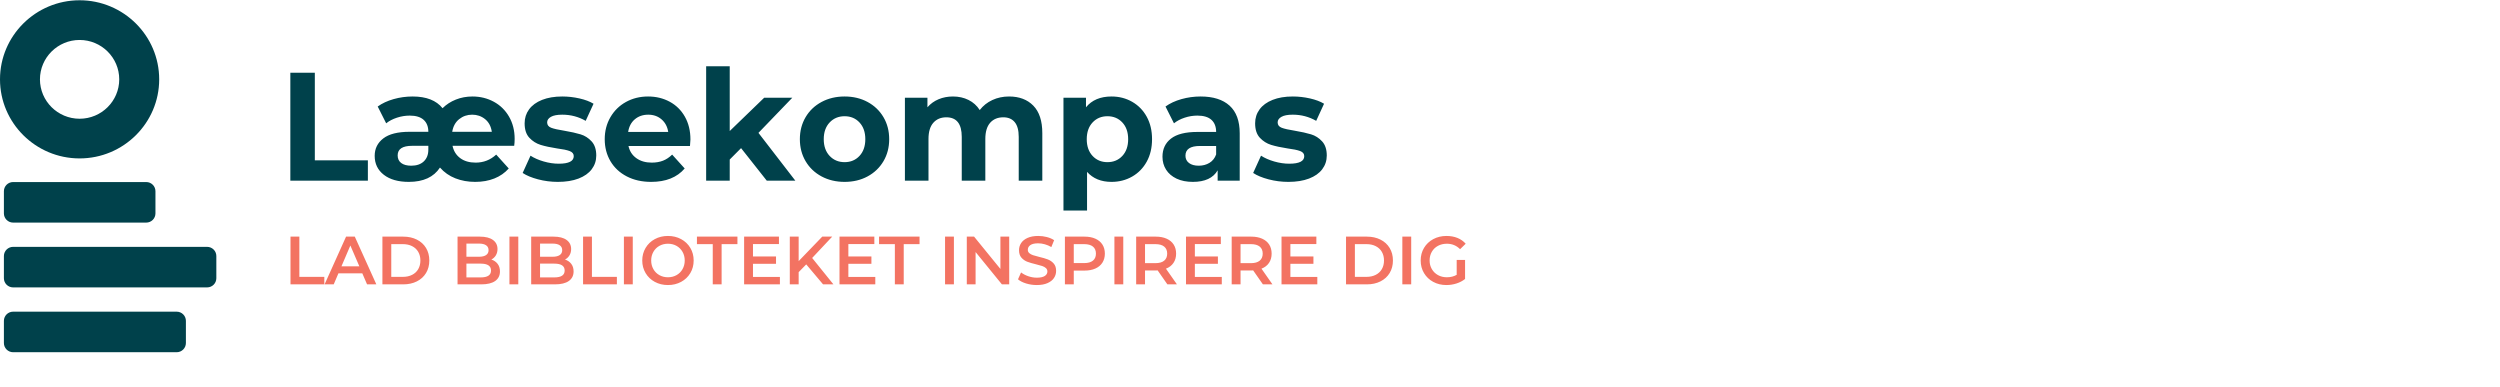 <?xml version="1.0" encoding="UTF-8"?>
<svg width="252px" height="39px" viewBox="0 0 220 34" version="1.1" xmlns="http://www.w3.org/2000/svg" xmlns:xlink="http://www.w3.org/1999/xlink">
    <!-- Generator: Sketch 61.2 (89653) - https://sketch.com -->
    <title>Logo/Læsekompas logo w payoff mobile</title>
    <desc>Created with Sketch.</desc>
    <g id="Logo/Læsekompas-logo-w-payoff-mobile" stroke="none" stroke-width="1" fill="none" fill-rule="evenodd">
        <g id="Logo/Logotype-petroleum" transform="translate(25, 5.7)" fill="#00414B">
            <path d="M0.55,0.678 L2.705,0.678 L2.705,8.383 L7.373,8.383 L7.373,10.174 L0.55,10.174 L0.55,0.678 Z M20.289,6.498 C20.289,6.724 20.275,6.927 20.249,7.108 L14.822,7.108 C14.92,7.569 15.146,7.931 15.5,8.193 C15.855,8.456 16.307,8.587 16.857,8.587 C17.549,8.587 18.152,8.352 18.666,7.881 L19.77,9.102 C19.424,9.491 19.001,9.785 18.5,9.984 C17.999,10.183 17.438,10.282 16.817,10.282 C16.188,10.282 15.607,10.178 15.075,9.97 C14.543,9.762 14.09,9.446 13.718,9.021 C13.168,9.862 12.255,10.282 10.978,10.282 C10.047,10.282 9.313,10.074 8.777,9.658 C8.24,9.242 7.972,8.686 7.972,7.99 C7.972,7.357 8.225,6.846 8.73,6.457 C9.235,6.068 10.007,5.874 11.044,5.874 L12.694,5.874 C12.694,5.422 12.556,5.071 12.281,4.822 C12.007,4.574 11.599,4.449 11.058,4.449 C10.676,4.449 10.3,4.51 9.927,4.633 C9.555,4.755 9.24,4.92 8.983,5.128 L8.238,3.649 C8.628,3.369 9.094,3.152 9.635,2.998 C10.175,2.844 10.734,2.767 11.31,2.767 C12.516,2.767 13.394,3.111 13.944,3.798 C14.272,3.473 14.662,3.219 15.115,3.039 C15.567,2.858 16.055,2.767 16.578,2.767 C17.261,2.767 17.886,2.921 18.453,3.229 C19.021,3.536 19.469,3.975 19.797,4.544 C20.125,5.114 20.289,5.765 20.289,6.498 Z M16.551,4.368 C16.117,4.368 15.735,4.499 15.407,4.761 C15.079,5.024 14.875,5.394 14.795,5.874 L18.28,5.874 C18.209,5.394 18.012,5.024 17.688,4.761 C17.365,4.499 16.986,4.368 16.551,4.368 Z M11.191,8.858 C11.661,8.858 12.029,8.731 12.295,8.478 C12.561,8.225 12.694,7.881 12.694,7.447 L12.694,7.108 L11.271,7.108 C10.419,7.108 9.994,7.389 9.994,7.949 C9.994,8.239 10.098,8.462 10.306,8.621 C10.515,8.779 10.809,8.858 11.191,8.858 Z M24.093,10.282 C23.499,10.282 22.918,10.208 22.35,10.059 C21.783,9.909 21.331,9.722 20.994,9.496 L21.685,7.976 C22.005,8.184 22.39,8.354 22.843,8.485 C23.295,8.616 23.738,8.682 24.173,8.682 C25.051,8.682 25.49,8.46 25.49,8.017 C25.49,7.809 25.37,7.66 25.13,7.569 C24.891,7.479 24.523,7.402 24.026,7.339 C23.441,7.248 22.958,7.144 22.577,7.027 C22.195,6.909 21.865,6.701 21.586,6.403 C21.306,6.104 21.167,5.679 21.167,5.128 C21.167,4.666 21.297,4.257 21.559,3.9 C21.821,3.543 22.202,3.265 22.703,3.066 C23.204,2.867 23.796,2.767 24.479,2.767 C24.984,2.767 25.487,2.824 25.988,2.937 C26.489,3.05 26.904,3.206 27.232,3.405 L26.54,4.911 C25.911,4.549 25.224,4.368 24.479,4.368 C24.035,4.368 23.703,4.431 23.481,4.558 C23.259,4.685 23.149,4.847 23.149,5.046 C23.149,5.272 23.268,5.431 23.508,5.521 C23.747,5.611 24.128,5.697 24.652,5.779 C25.237,5.878 25.716,5.985 26.088,6.098 C26.461,6.211 26.784,6.416 27.059,6.715 C27.334,7.013 27.471,7.429 27.471,7.963 C27.471,8.415 27.338,8.817 27.072,9.17 C26.806,9.523 26.418,9.796 25.909,9.991 C25.399,10.185 24.793,10.282 24.093,10.282 Z M35.758,6.552 C35.758,6.579 35.745,6.769 35.718,7.122 L30.305,7.122 C30.402,7.574 30.633,7.931 30.996,8.193 C31.36,8.456 31.812,8.587 32.353,8.587 C32.725,8.587 33.056,8.53 33.344,8.417 C33.632,8.304 33.9,8.126 34.149,7.881 L35.253,9.102 C34.579,9.889 33.594,10.282 32.3,10.282 C31.493,10.282 30.779,10.122 30.158,9.801 C29.538,9.48 29.059,9.034 28.722,8.465 C28.385,7.895 28.216,7.248 28.216,6.525 C28.216,5.81 28.383,5.166 28.715,4.592 C29.048,4.018 29.504,3.57 30.085,3.249 C30.666,2.928 31.315,2.767 32.034,2.767 C32.734,2.767 33.368,2.921 33.936,3.229 C34.503,3.536 34.949,3.977 35.273,4.551 C35.596,5.125 35.758,5.792 35.758,6.552 Z M32.047,4.368 C31.577,4.368 31.182,4.504 30.863,4.775 C30.544,5.046 30.349,5.417 30.278,5.887 L33.803,5.887 C33.732,5.426 33.537,5.058 33.218,4.782 C32.898,4.506 32.508,4.368 32.047,4.368 Z M40.214,7.312 L39.216,8.315 L39.216,10.174 L37.141,10.174 L37.141,0.109 L39.216,0.109 L39.216,5.806 L42.249,2.876 L44.723,2.876 L41.744,5.969 L44.989,10.174 L42.475,10.174 L40.214,7.312 Z M49.325,10.282 C48.572,10.282 47.895,10.122 47.297,9.801 C46.698,9.48 46.231,9.034 45.894,8.465 C45.557,7.895 45.388,7.248 45.388,6.525 C45.388,5.801 45.557,5.155 45.894,4.585 C46.231,4.015 46.698,3.57 47.297,3.249 C47.895,2.928 48.572,2.767 49.325,2.767 C50.079,2.767 50.753,2.928 51.347,3.249 C51.941,3.57 52.407,4.015 52.744,4.585 C53.081,5.155 53.249,5.801 53.249,6.525 C53.249,7.248 53.081,7.895 52.744,8.465 C52.407,9.034 51.941,9.48 51.347,9.801 C50.753,10.122 50.079,10.282 49.325,10.282 Z M49.325,8.546 C49.857,8.546 50.294,8.363 50.635,7.997 C50.977,7.63 51.148,7.14 51.148,6.525 C51.148,5.91 50.977,5.419 50.635,5.053 C50.294,4.687 49.857,4.504 49.325,4.504 C48.793,4.504 48.354,4.687 48.008,5.053 C47.663,5.419 47.49,5.91 47.49,6.525 C47.49,7.14 47.663,7.63 48.008,7.997 C48.354,8.363 48.793,8.546 49.325,8.546 Z M63.797,2.767 C64.693,2.767 65.404,3.036 65.932,3.574 C66.459,4.113 66.723,4.92 66.723,5.996 L66.723,10.174 L64.648,10.174 L64.648,6.321 C64.648,5.743 64.531,5.311 64.296,5.026 C64.061,4.741 63.726,4.599 63.292,4.599 C62.804,4.599 62.418,4.759 62.134,5.08 C61.851,5.401 61.709,5.878 61.709,6.511 L61.709,10.174 L59.634,10.174 L59.634,6.321 C59.634,5.173 59.181,4.599 58.277,4.599 C57.798,4.599 57.417,4.759 57.133,5.08 C56.849,5.401 56.707,5.878 56.707,6.511 L56.707,10.174 L54.632,10.174 L54.632,2.876 L56.614,2.876 L56.614,3.717 C56.88,3.409 57.206,3.174 57.592,3.011 C57.978,2.849 58.401,2.767 58.862,2.767 C59.368,2.767 59.824,2.869 60.232,3.073 C60.64,3.276 60.968,3.572 61.217,3.961 C61.509,3.581 61.879,3.287 62.327,3.079 C62.775,2.871 63.265,2.767 63.797,2.767 Z M72.815,2.767 C73.48,2.767 74.085,2.923 74.631,3.235 C75.176,3.547 75.604,3.986 75.914,4.551 C76.225,5.116 76.38,5.774 76.38,6.525 C76.38,7.275 76.225,7.933 75.914,8.499 C75.604,9.064 75.176,9.502 74.631,9.814 C74.085,10.126 73.48,10.282 72.815,10.282 C71.902,10.282 71.184,9.989 70.66,9.401 L70.66,12.806 L68.585,12.806 L68.585,2.876 L70.567,2.876 L70.567,3.717 C71.082,3.084 71.831,2.767 72.815,2.767 Z M72.456,8.546 C72.988,8.546 73.425,8.363 73.766,7.997 C74.108,7.63 74.278,7.14 74.278,6.525 C74.278,5.91 74.108,5.419 73.766,5.053 C73.425,4.687 72.988,4.504 72.456,4.504 C71.924,4.504 71.487,4.687 71.146,5.053 C70.805,5.419 70.634,5.91 70.634,6.525 C70.634,7.14 70.805,7.63 71.146,7.997 C71.487,8.363 71.924,8.546 72.456,8.546 Z M80.65,2.767 C81.758,2.767 82.609,3.036 83.203,3.574 C83.798,4.113 84.095,4.924 84.095,6.009 L84.095,10.174 L82.153,10.174 L82.153,9.265 C81.763,9.943 81.035,10.282 79.971,10.282 C79.421,10.282 78.945,10.187 78.541,9.998 C78.138,9.808 77.83,9.545 77.617,9.211 C77.404,8.876 77.298,8.496 77.298,8.071 C77.298,7.393 77.548,6.859 78.049,6.471 C78.55,6.082 79.324,5.887 80.37,5.887 L82.02,5.887 C82.02,5.426 81.882,5.071 81.607,4.822 C81.332,4.574 80.92,4.449 80.37,4.449 C79.989,4.449 79.614,4.51 79.246,4.633 C78.878,4.755 78.566,4.92 78.309,5.128 L77.564,3.649 C77.954,3.369 78.422,3.152 78.967,2.998 C79.512,2.844 80.073,2.767 80.65,2.767 Z M80.49,8.858 C80.845,8.858 81.16,8.774 81.434,8.607 C81.709,8.44 81.904,8.193 82.02,7.868 L82.02,7.122 L80.596,7.122 C79.745,7.122 79.32,7.407 79.32,7.976 C79.32,8.248 79.424,8.462 79.632,8.621 C79.84,8.779 80.126,8.858 80.49,8.858 Z M88.378,10.282 C87.784,10.282 87.203,10.208 86.635,10.059 C86.068,9.909 85.615,9.722 85.278,9.496 L85.97,7.976 C86.289,8.184 86.675,8.354 87.127,8.485 C87.58,8.616 88.023,8.682 88.457,8.682 C89.335,8.682 89.774,8.46 89.774,8.017 C89.774,7.809 89.655,7.66 89.415,7.569 C89.176,7.479 88.808,7.402 88.311,7.339 C87.726,7.248 87.243,7.144 86.861,7.027 C86.48,6.909 86.15,6.701 85.87,6.403 C85.591,6.104 85.451,5.679 85.451,5.128 C85.451,4.666 85.582,4.257 85.844,3.9 C86.105,3.543 86.487,3.265 86.988,3.066 C87.489,2.867 88.081,2.767 88.763,2.767 C89.269,2.767 89.772,2.824 90.273,2.937 C90.774,3.05 91.189,3.206 91.517,3.405 L90.825,4.911 C90.195,4.549 89.508,4.368 88.763,4.368 C88.32,4.368 87.987,4.431 87.766,4.558 C87.544,4.685 87.433,4.847 87.433,5.046 C87.433,5.272 87.553,5.431 87.792,5.521 C88.032,5.611 88.413,5.697 88.936,5.779 C89.522,5.878 90,5.985 90.373,6.098 C90.745,6.211 91.069,6.416 91.344,6.715 C91.619,7.013 91.756,7.429 91.756,7.963 C91.756,8.415 91.623,8.817 91.357,9.17 C91.091,9.523 90.703,9.796 90.193,9.991 C89.683,10.185 89.078,10.282 88.378,10.282 Z" id="Læsekompas"></path>
        </g>
        <g id="Logo/Diblio-figur-petroleum" fill="#00414B">
            <g id="Diblio-figur">
                <path d="M0.343,22.507 L0.343,24.461 C0.343,24.907 0.707,25.268 1.156,25.268 L18.225,25.268 C18.674,25.268 19.038,24.907 19.038,24.461 L19.038,22.507 C19.038,22.061 18.674,21.699 18.225,21.699 L1.156,21.699 C0.707,21.699 0.343,22.061 0.343,22.507" id="Fill-1"></path>
                <path d="M0.343,16.803 L0.343,18.757 C0.343,19.203 0.707,19.565 1.156,19.565 L12.867,19.565 C13.316,19.565 13.68,19.203 13.68,18.757 L13.68,16.803 C13.68,16.357 13.316,15.996 12.867,15.996 L1.156,15.996 C0.707,15.996 0.343,16.357 0.343,16.803" id="Fill-4"></path>
                <path d="M0.343,28.211 L0.343,30.164 C0.343,30.61 0.707,30.972 1.156,30.972 L15.546,30.972 C15.995,30.972 16.359,30.61 16.359,30.164 L16.359,28.211 C16.359,27.765 15.995,27.403 15.546,27.403 L1.156,27.403 C0.707,27.403 0.343,27.765 0.343,28.211" id="Fill-6"></path>
                <path d="M7.005,13.917 C3.142,13.917 -2.77372263e-05,10.796 -2.77372263e-05,6.959 C-2.77372263e-05,3.122 3.142,4.13333333e-05 7.005,4.13333333e-05 C10.867,4.13333333e-05 14.009,3.122 14.009,6.959 C14.009,10.796 10.867,13.917 7.005,13.917 M7.005,3.493 C5.081,3.493 3.516,5.048 3.516,6.959 C3.516,8.87 5.081,10.425 7.005,10.425 C8.928,10.425 10.493,8.87 10.493,6.959 C10.493,5.048 8.928,3.493 7.005,3.493" id="Fill-8"></path>
            </g>
        </g>
        <path d="M28.54,25 L28.54,24.34 L26.344,24.34 L26.344,20.8 L25.564,20.8 L25.564,25 L28.54,25 Z M29.368,25 L29.782,24.028 L31.882,24.028 L32.302,25 L33.118,25 L31.222,20.8 L30.454,20.8 L28.564,25 L29.368,25 Z M31.624,23.416 L30.046,23.416 L30.832,21.58 L31.624,23.416 Z M35.488,25 C35.936,25 36.334,24.913 36.682,24.739 C37.03,24.565 37.3,24.319 37.492,24.001 C37.684,23.683 37.78,23.316 37.78,22.9 C37.78,22.484 37.684,22.117 37.492,21.799 C37.3,21.481 37.03,21.235 36.682,21.061 C36.334,20.887 35.936,20.8 35.488,20.8 L35.488,20.8 L33.652,20.8 L33.652,25 L35.488,25 Z M35.452,24.34 L34.432,24.34 L34.432,21.46 L35.452,21.46 C35.76,21.46 36.031,21.519 36.265,21.637 C36.499,21.755 36.679,21.923 36.805,22.141 C36.931,22.359 36.994,22.612 36.994,22.9 C36.994,23.188 36.931,23.441 36.805,23.659 C36.679,23.877 36.499,24.045 36.265,24.163 C36.031,24.281 35.76,24.34 35.452,24.34 L35.452,24.34 Z M42.352,25 C42.888,25 43.296,24.901 43.576,24.703 C43.856,24.505 43.996,24.224 43.996,23.86 C43.996,23.596 43.928,23.375 43.792,23.197 C43.656,23.019 43.472,22.892 43.24,22.816 C43.408,22.728 43.54,22.604 43.636,22.444 C43.732,22.284 43.78,22.1 43.78,21.892 C43.78,21.552 43.646,21.285 43.378,21.091 C43.11,20.897 42.728,20.8 42.232,20.8 L42.232,20.8 L40.264,20.8 L40.264,25 L42.352,25 Z M42.148,22.57 L41.044,22.57 L41.044,21.412 L42.148,21.412 C42.42,21.412 42.629,21.461 42.775,21.559 C42.921,21.657 42.994,21.802 42.994,21.994 C42.994,22.182 42.921,22.325 42.775,22.423 C42.629,22.521 42.42,22.57 42.148,22.57 L42.148,22.57 Z M42.304,24.388 L41.044,24.388 L41.044,23.176 L42.304,23.176 C42.908,23.176 43.21,23.378 43.21,23.782 C43.21,24.186 42.908,24.388 42.304,24.388 L42.304,24.388 Z M45.61,25 L45.61,20.8 L44.83,20.8 L44.83,25 L45.61,25 Z M48.832,25 C49.368,25 49.776,24.901 50.056,24.703 C50.336,24.505 50.476,24.224 50.476,23.86 C50.476,23.596 50.408,23.375 50.272,23.197 C50.136,23.019 49.952,22.892 49.72,22.816 C49.888,22.728 50.02,22.604 50.116,22.444 C50.212,22.284 50.26,22.1 50.26,21.892 C50.26,21.552 50.126,21.285 49.858,21.091 C49.59,20.897 49.208,20.8 48.712,20.8 L48.712,20.8 L46.744,20.8 L46.744,25 L48.832,25 Z M48.628,22.57 L47.524,22.57 L47.524,21.412 L48.628,21.412 C48.9,21.412 49.109,21.461 49.255,21.559 C49.401,21.657 49.474,21.802 49.474,21.994 C49.474,22.182 49.401,22.325 49.255,22.423 C49.109,22.521 48.9,22.57 48.628,22.57 L48.628,22.57 Z M48.784,24.388 L47.524,24.388 L47.524,23.176 L48.784,23.176 C49.388,23.176 49.69,23.378 49.69,23.782 C49.69,24.186 49.388,24.388 48.784,24.388 L48.784,24.388 Z M54.286,25 L54.286,24.34 L52.09,24.34 L52.09,20.8 L51.31,20.8 L51.31,25 L54.286,25 Z M55.684,25 L55.684,20.8 L54.904,20.8 L54.904,25 L55.684,25 Z M58.78,25.06 C59.208,25.06 59.594,24.967 59.938,24.781 C60.282,24.595 60.552,24.338 60.748,24.01 C60.944,23.682 61.042,23.312 61.042,22.9 C61.042,22.488 60.944,22.118 60.748,21.79 C60.552,21.462 60.282,21.205 59.938,21.019 C59.594,20.833 59.208,20.74 58.78,20.74 C58.352,20.74 57.966,20.833 57.622,21.019 C57.278,21.205 57.008,21.463 56.812,21.793 C56.616,22.123 56.518,22.492 56.518,22.9 C56.518,23.308 56.616,23.677 56.812,24.007 C57.008,24.337 57.278,24.595 57.622,24.781 C57.966,24.967 58.352,25.06 58.78,25.06 Z M58.78,24.376 C58.5,24.376 58.248,24.313 58.024,24.187 C57.8,24.061 57.624,23.885 57.496,23.659 C57.368,23.433 57.304,23.18 57.304,22.9 C57.304,22.62 57.368,22.367 57.496,22.141 C57.624,21.915 57.8,21.739 58.024,21.613 C58.248,21.487 58.5,21.424 58.78,21.424 C59.06,21.424 59.312,21.487 59.536,21.613 C59.76,21.739 59.936,21.915 60.064,22.141 C60.192,22.367 60.256,22.62 60.256,22.9 C60.256,23.18 60.192,23.433 60.064,23.659 C59.936,23.885 59.76,24.061 59.536,24.187 C59.312,24.313 59.06,24.376 58.78,24.376 Z M63.502,25 L63.502,21.46 L64.894,21.46 L64.894,20.8 L61.33,20.8 L61.33,21.46 L62.722,21.46 L62.722,25 L63.502,25 Z M68.632,25 L68.632,24.346 L66.262,24.346 L66.262,23.188 L68.29,23.188 L68.29,22.546 L66.262,22.546 L66.262,21.454 L68.548,21.454 L68.548,20.8 L65.482,20.8 L65.482,25 L68.632,25 Z M70.282,25 L70.282,23.926 L70.948,23.242 L72.43,25 L73.342,25 L71.47,22.678 L73.234,20.8 L72.358,20.8 L70.282,22.954 L70.282,20.8 L69.502,20.8 L69.502,25 L70.282,25 Z M77.026,25 L77.026,24.346 L74.656,24.346 L74.656,23.188 L76.684,23.188 L76.684,22.546 L74.656,22.546 L74.656,21.454 L76.942,21.454 L76.942,20.8 L73.876,20.8 L73.876,25 L77.026,25 Z M79.528,25 L79.528,21.46 L80.92,21.46 L80.92,20.8 L77.356,20.8 L77.356,21.46 L78.748,21.46 L78.748,25 L79.528,25 Z M83.944,25 L83.944,20.8 L83.164,20.8 L83.164,25 L83.944,25 Z M85.852,25 L85.852,22.156 L88.168,25 L88.81,25 L88.81,20.8 L88.036,20.8 L88.036,23.644 L85.72,20.8 L85.078,20.8 L85.078,25 L85.852,25 Z M91.24,25.06 C91.608,25.06 91.92,25.004 92.176,24.892 C92.432,24.78 92.623,24.63 92.749,24.442 C92.875,24.254 92.938,24.044 92.938,23.812 C92.938,23.54 92.867,23.324 92.725,23.164 C92.583,23.004 92.412,22.885 92.212,22.807 C92.012,22.729 91.756,22.654 91.444,22.582 C91.216,22.526 91.036,22.476 90.904,22.432 C90.772,22.388 90.663,22.328 90.577,22.252 C90.491,22.176 90.448,22.078 90.448,21.958 C90.448,21.786 90.523,21.648 90.673,21.544 C90.823,21.44 91.052,21.388 91.36,21.388 C91.548,21.388 91.742,21.416 91.942,21.472 C92.142,21.528 92.334,21.61 92.518,21.718 L92.518,21.718 L92.764,21.112 C92.584,20.992 92.37,20.9 92.122,20.836 C91.874,20.772 91.622,20.74 91.366,20.74 C90.998,20.74 90.687,20.796 90.433,20.908 C90.179,21.02 89.989,21.171 89.863,21.361 C89.737,21.551 89.674,21.762 89.674,21.994 C89.674,22.27 89.745,22.489 89.887,22.651 C90.029,22.813 90.199,22.932 90.397,23.008 C90.595,23.084 90.854,23.16 91.174,23.236 C91.402,23.292 91.582,23.342 91.714,23.386 C91.846,23.43 91.955,23.491 92.041,23.569 C92.127,23.647 92.17,23.746 92.17,23.866 C92.17,24.03 92.093,24.162 91.939,24.262 C91.785,24.362 91.552,24.412 91.24,24.412 C90.988,24.412 90.737,24.369 90.487,24.283 C90.237,24.197 90.026,24.086 89.854,23.95 L89.854,23.95 L89.584,24.556 C89.76,24.708 89.999,24.83 90.301,24.922 C90.603,25.014 90.916,25.06 91.24,25.06 Z M94.492,25 L94.492,23.788 L95.44,23.788 C95.804,23.788 96.121,23.728 96.391,23.608 C96.661,23.488 96.868,23.315 97.012,23.089 C97.156,22.863 97.228,22.598 97.228,22.294 C97.228,21.986 97.156,21.72 97.012,21.496 C96.868,21.272 96.661,21.1 96.391,20.98 C96.121,20.86 95.804,20.8 95.44,20.8 L95.44,20.8 L93.712,20.8 L93.712,25 L94.492,25 Z M95.404,23.128 L94.492,23.128 L94.492,21.46 L95.404,21.46 C95.744,21.46 96.002,21.532 96.178,21.676 C96.354,21.82 96.442,22.026 96.442,22.294 C96.442,22.562 96.354,22.768 96.178,22.912 C96.002,23.056 95.744,23.128 95.404,23.128 L95.404,23.128 Z M98.848,25 L98.848,20.8 L98.068,20.8 L98.068,25 L98.848,25 Z M100.762,25 L100.762,23.776 L101.776,23.775 C101.816,23.774 101.848,23.773 101.872,23.77 L101.872,23.77 L102.73,25 L103.57,25 L102.604,23.62 C102.892,23.508 103.113,23.338 103.267,23.11 C103.421,22.882 103.498,22.61 103.498,22.294 C103.498,21.986 103.426,21.72 103.282,21.496 C103.138,21.272 102.931,21.1 102.661,20.98 C102.391,20.86 102.074,20.8 101.71,20.8 L101.71,20.8 L99.982,20.8 L99.982,25 L100.762,25 Z M101.674,23.134 L100.762,23.134 L100.762,21.46 L101.674,21.46 C102.014,21.46 102.272,21.532 102.448,21.676 C102.624,21.82 102.712,22.026 102.712,22.294 C102.712,22.562 102.624,22.769 102.448,22.915 C102.272,23.061 102.014,23.134 101.674,23.134 L101.674,23.134 Z M107.518,25 L107.518,24.346 L105.148,24.346 L105.148,23.188 L107.176,23.188 L107.176,22.546 L105.148,22.546 L105.148,21.454 L107.434,21.454 L107.434,20.8 L104.368,20.8 L104.368,25 L107.518,25 Z M109.168,25 L109.168,23.776 L110.182,23.775 C110.222,23.774 110.254,23.773 110.278,23.77 L110.278,23.77 L111.136,25 L111.976,25 L111.01,23.62 C111.298,23.508 111.519,23.338 111.673,23.11 C111.827,22.882 111.904,22.61 111.904,22.294 C111.904,21.986 111.832,21.72 111.688,21.496 C111.544,21.272 111.337,21.1 111.067,20.98 C110.797,20.86 110.48,20.8 110.116,20.8 L110.116,20.8 L108.388,20.8 L108.388,25 L109.168,25 Z M110.08,23.134 L109.168,23.134 L109.168,21.46 L110.08,21.46 C110.42,21.46 110.678,21.532 110.854,21.676 C111.03,21.82 111.118,22.026 111.118,22.294 C111.118,22.562 111.03,22.769 110.854,22.915 C110.678,23.061 110.42,23.134 110.08,23.134 L110.08,23.134 Z M115.924,25 L115.924,24.346 L113.554,24.346 L113.554,23.188 L115.582,23.188 L115.582,22.546 L113.554,22.546 L113.554,21.454 L115.84,21.454 L115.84,20.8 L112.774,20.8 L112.774,25 L115.924,25 Z M120.286,25 C120.734,25 121.132,24.913 121.48,24.739 C121.828,24.565 122.098,24.319 122.29,24.001 C122.482,23.683 122.578,23.316 122.578,22.9 C122.578,22.484 122.482,22.117 122.29,21.799 C122.098,21.481 121.828,21.235 121.48,21.061 C121.132,20.887 120.734,20.8 120.286,20.8 L120.286,20.8 L118.45,20.8 L118.45,25 L120.286,25 Z M120.25,24.34 L119.23,24.34 L119.23,21.46 L120.25,21.46 C120.558,21.46 120.829,21.519 121.063,21.637 C121.297,21.755 121.477,21.923 121.603,22.141 C121.729,22.359 121.792,22.612 121.792,22.9 C121.792,23.188 121.729,23.441 121.603,23.659 C121.477,23.877 121.297,24.045 121.063,24.163 C120.829,24.281 120.558,24.34 120.25,24.34 L120.25,24.34 Z M124.186,25 L124.186,20.8 L123.406,20.8 L123.406,25 L124.186,25 Z M127.282,25.06 C127.586,25.06 127.882,25.014 128.17,24.922 C128.458,24.83 128.71,24.698 128.926,24.526 L128.926,24.526 L128.926,22.852 L128.188,22.852 L128.188,24.16 C127.94,24.304 127.652,24.376 127.324,24.376 C127.032,24.376 126.771,24.312 126.541,24.184 C126.311,24.056 126.131,23.88 126.001,23.656 C125.871,23.432 125.806,23.18 125.806,22.9 C125.806,22.612 125.871,22.356 126.001,22.132 C126.131,21.908 126.311,21.734 126.541,21.61 C126.771,21.486 127.034,21.424 127.33,21.424 C127.782,21.424 128.168,21.584 128.488,21.904 L128.488,21.904 L128.98,21.424 C128.784,21.2 128.542,21.03 128.254,20.914 C127.966,20.798 127.646,20.74 127.294,20.74 C126.862,20.74 126.473,20.833 126.127,21.019 C125.781,21.205 125.51,21.462 125.314,21.79 C125.118,22.118 125.02,22.488 125.02,22.9 C125.02,23.312 125.118,23.682 125.314,24.01 C125.51,24.338 125.78,24.595 126.124,24.781 C126.468,24.967 126.854,25.06 127.282,25.06 Z" id="LADBIBLIOTEKETINSPIREREDIG" fill="#F37362" fill-rule="nonzero"></path>
    </g>
</svg>